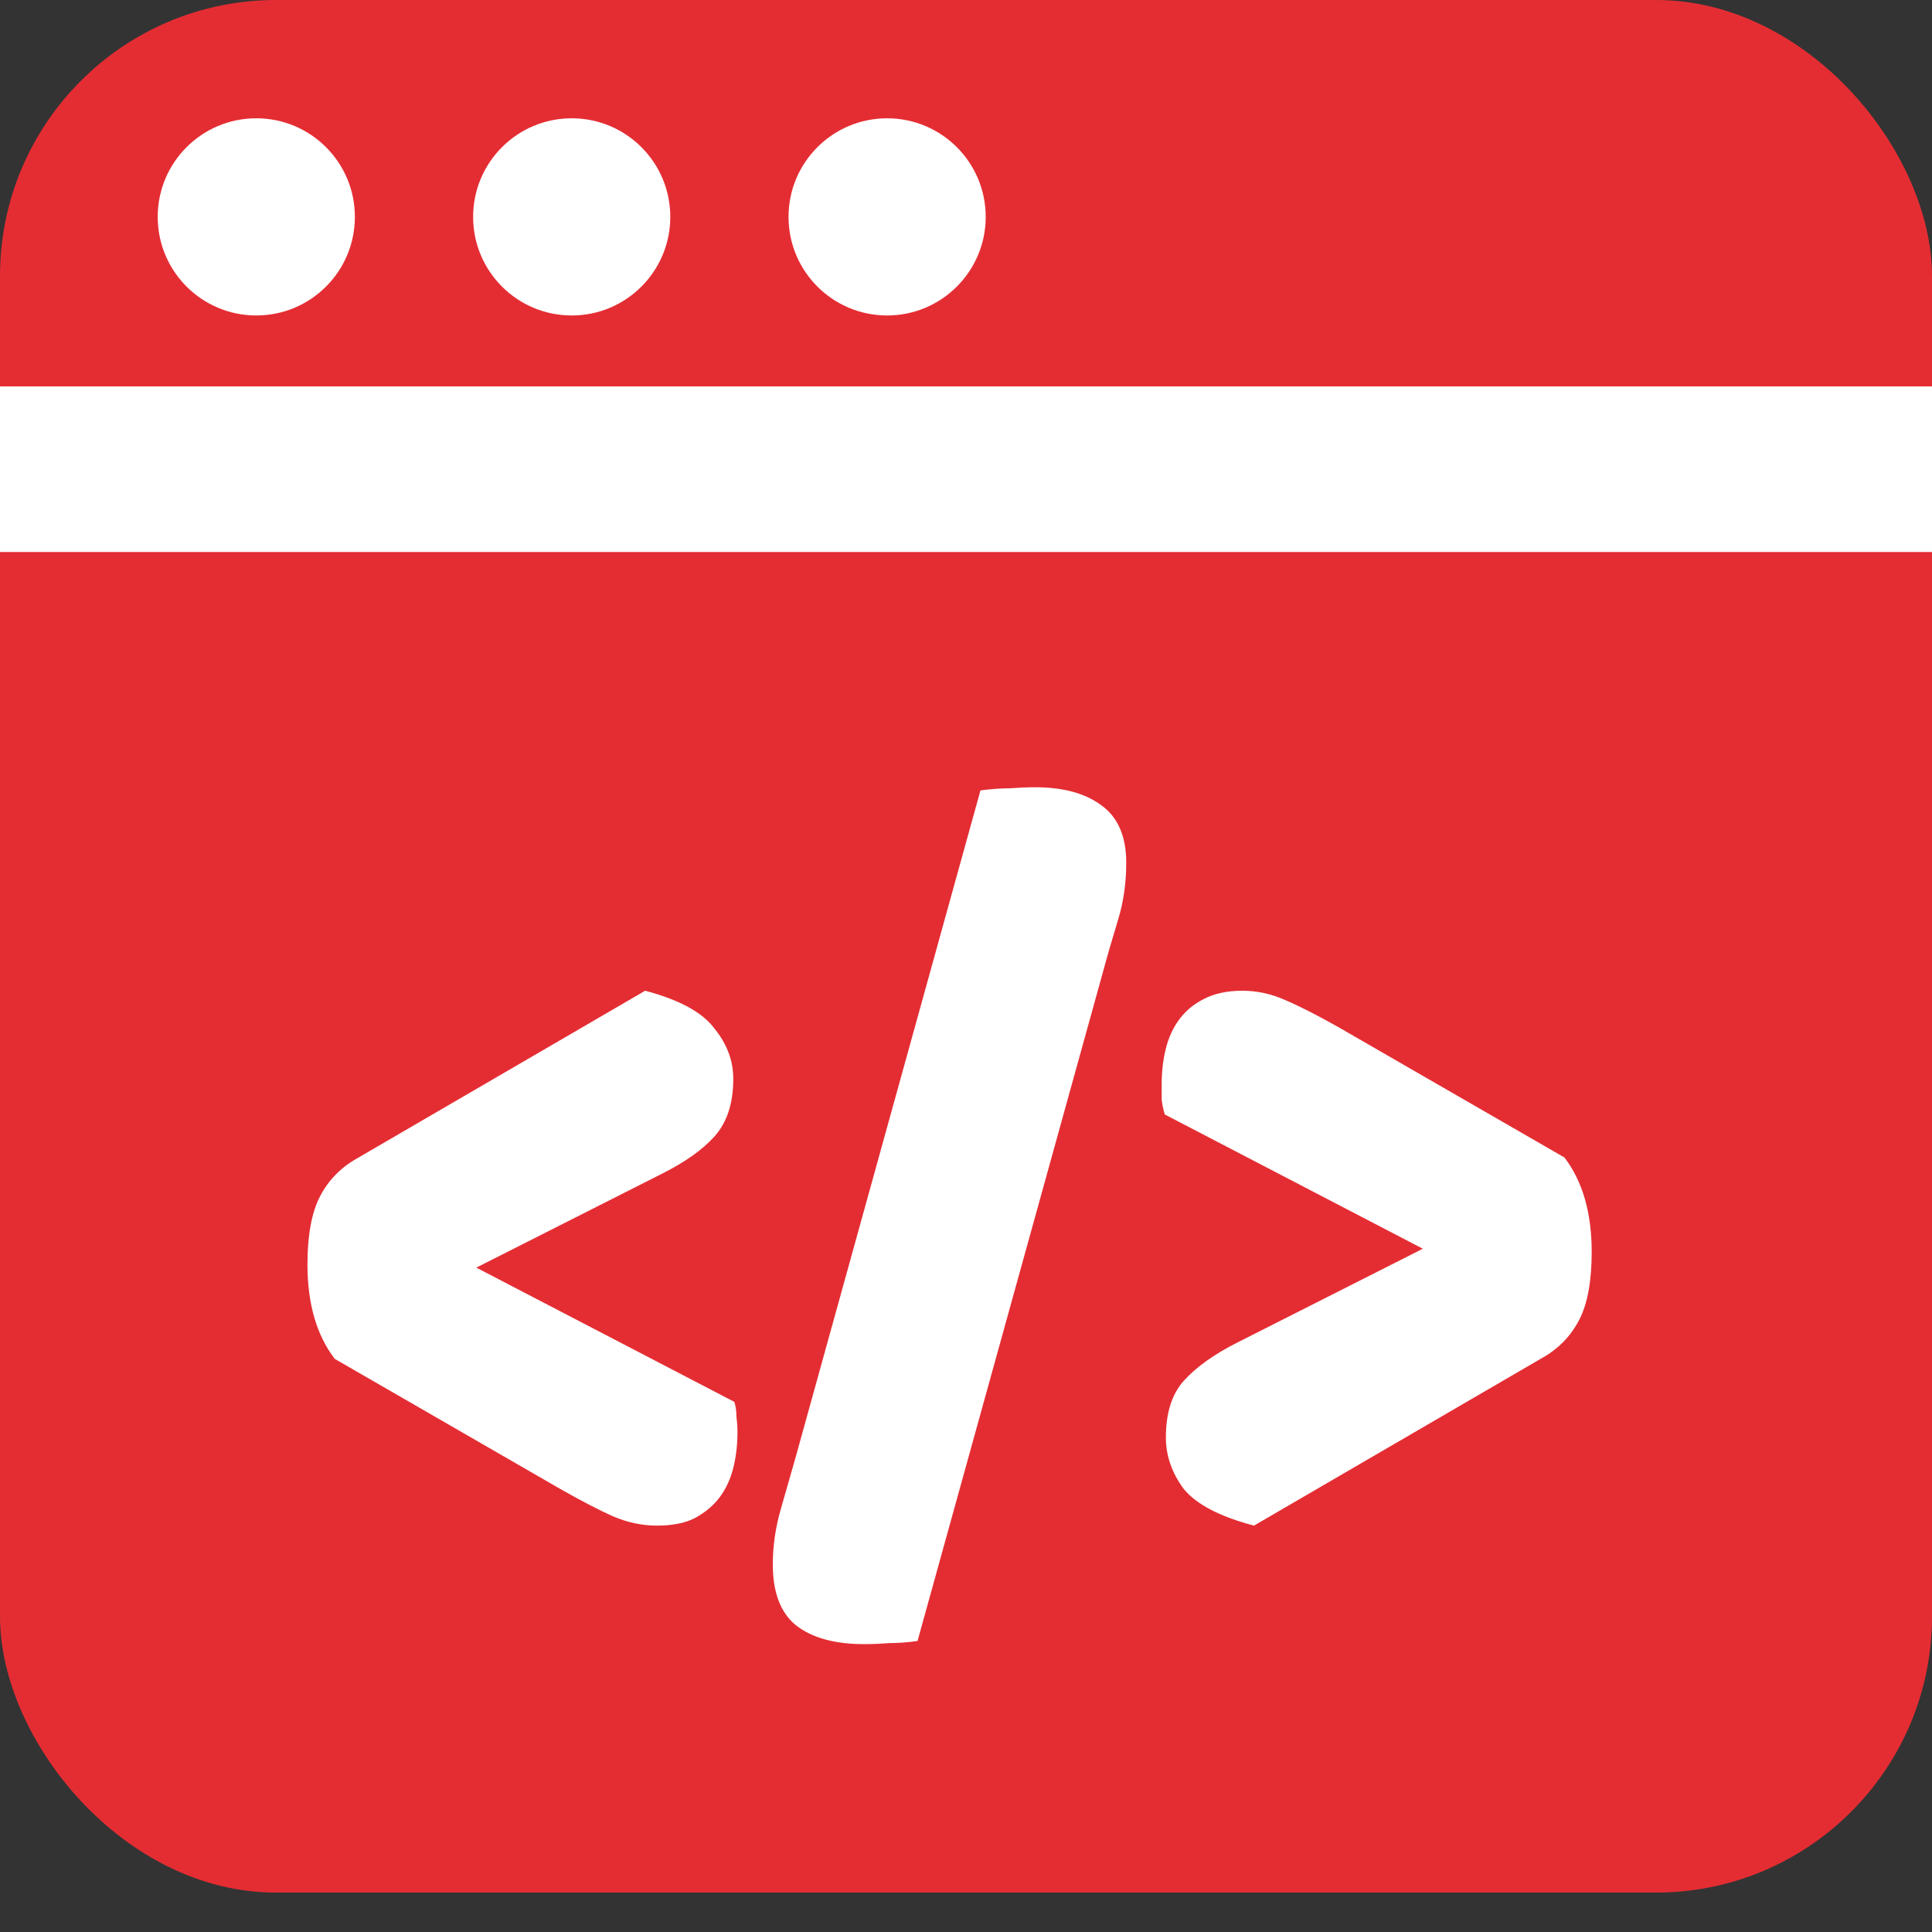 <svg width="35" height="35" viewBox="0 0 35 35" fill="none" xmlns="http://www.w3.org/2000/svg">
<rect x="0" y="0" width="35" height="35" fill="#333333" stroke="none"/>
<rect width="35" height="34.286" rx="5" fill="#E42D33"/>
<path d="M13.303 25.396C13.328 25.472 13.341 25.561 13.341 25.662C13.354 25.764 13.36 25.859 13.36 25.947C13.36 26.175 13.335 26.391 13.284 26.593C13.233 26.796 13.151 26.973 13.037 27.125C12.923 27.277 12.771 27.404 12.581 27.505C12.404 27.594 12.176 27.638 11.897 27.638C11.631 27.638 11.365 27.581 11.099 27.467C10.846 27.353 10.529 27.189 10.149 26.973L6.064 24.617C5.735 24.187 5.57 23.617 5.57 22.907C5.57 22.375 5.646 21.964 5.798 21.672C5.95 21.381 6.172 21.153 6.463 20.988L11.688 17.948C12.309 18.113 12.727 18.341 12.942 18.632C13.17 18.911 13.284 19.215 13.284 19.544C13.284 19.988 13.17 20.336 12.942 20.589C12.727 20.83 12.404 21.058 11.973 21.273L8.629 22.964L13.303 25.396ZM16.622 29.728C16.445 29.754 16.274 29.766 16.109 29.766C15.945 29.779 15.793 29.785 15.653 29.785C15.121 29.785 14.71 29.671 14.418 29.443C14.14 29.215 14 28.848 14 28.341C14 27.999 14.051 27.657 14.152 27.315C14.254 26.961 14.342 26.65 14.418 26.384L17.762 14.319C17.952 14.294 18.13 14.281 18.294 14.281C18.459 14.269 18.611 14.262 18.75 14.262C19.257 14.262 19.656 14.37 19.947 14.585C20.251 14.801 20.403 15.149 20.403 15.63C20.403 15.998 20.353 16.346 20.251 16.675C20.15 17.005 20.055 17.334 19.966 17.663L16.622 29.728ZM21.102 20.19C21.077 20.114 21.058 20.026 21.045 19.924C21.045 19.823 21.045 19.728 21.045 19.639C21.045 19.411 21.07 19.196 21.121 18.993C21.172 18.791 21.254 18.613 21.368 18.461C21.482 18.309 21.628 18.189 21.805 18.1C21.995 17.999 22.229 17.948 22.508 17.948C22.774 17.948 23.034 18.005 23.287 18.119C23.553 18.233 23.876 18.398 24.256 18.613L28.341 20.969C28.67 21.4 28.835 21.97 28.835 22.679C28.835 23.211 28.759 23.623 28.607 23.914C28.455 24.206 28.233 24.434 27.942 24.598L22.717 27.638C22.096 27.474 21.672 27.252 21.444 26.973C21.229 26.682 21.121 26.372 21.121 26.042C21.121 25.599 21.229 25.257 21.444 25.016C21.672 24.763 22.001 24.529 22.432 24.313L25.776 22.622L21.102 20.19Z" fill="white"/>
<line y1="8.5" x2="35" y2="8.5" stroke="white" stroke-width="3"/>
<circle cx="4.643" cy="3.929" r="1.786" fill="white"/>
<circle cx="10.357" cy="3.929" r="1.786" fill="white"/>
<circle cx="16.071" cy="3.929" r="1.786" fill="white"/>
</svg>
